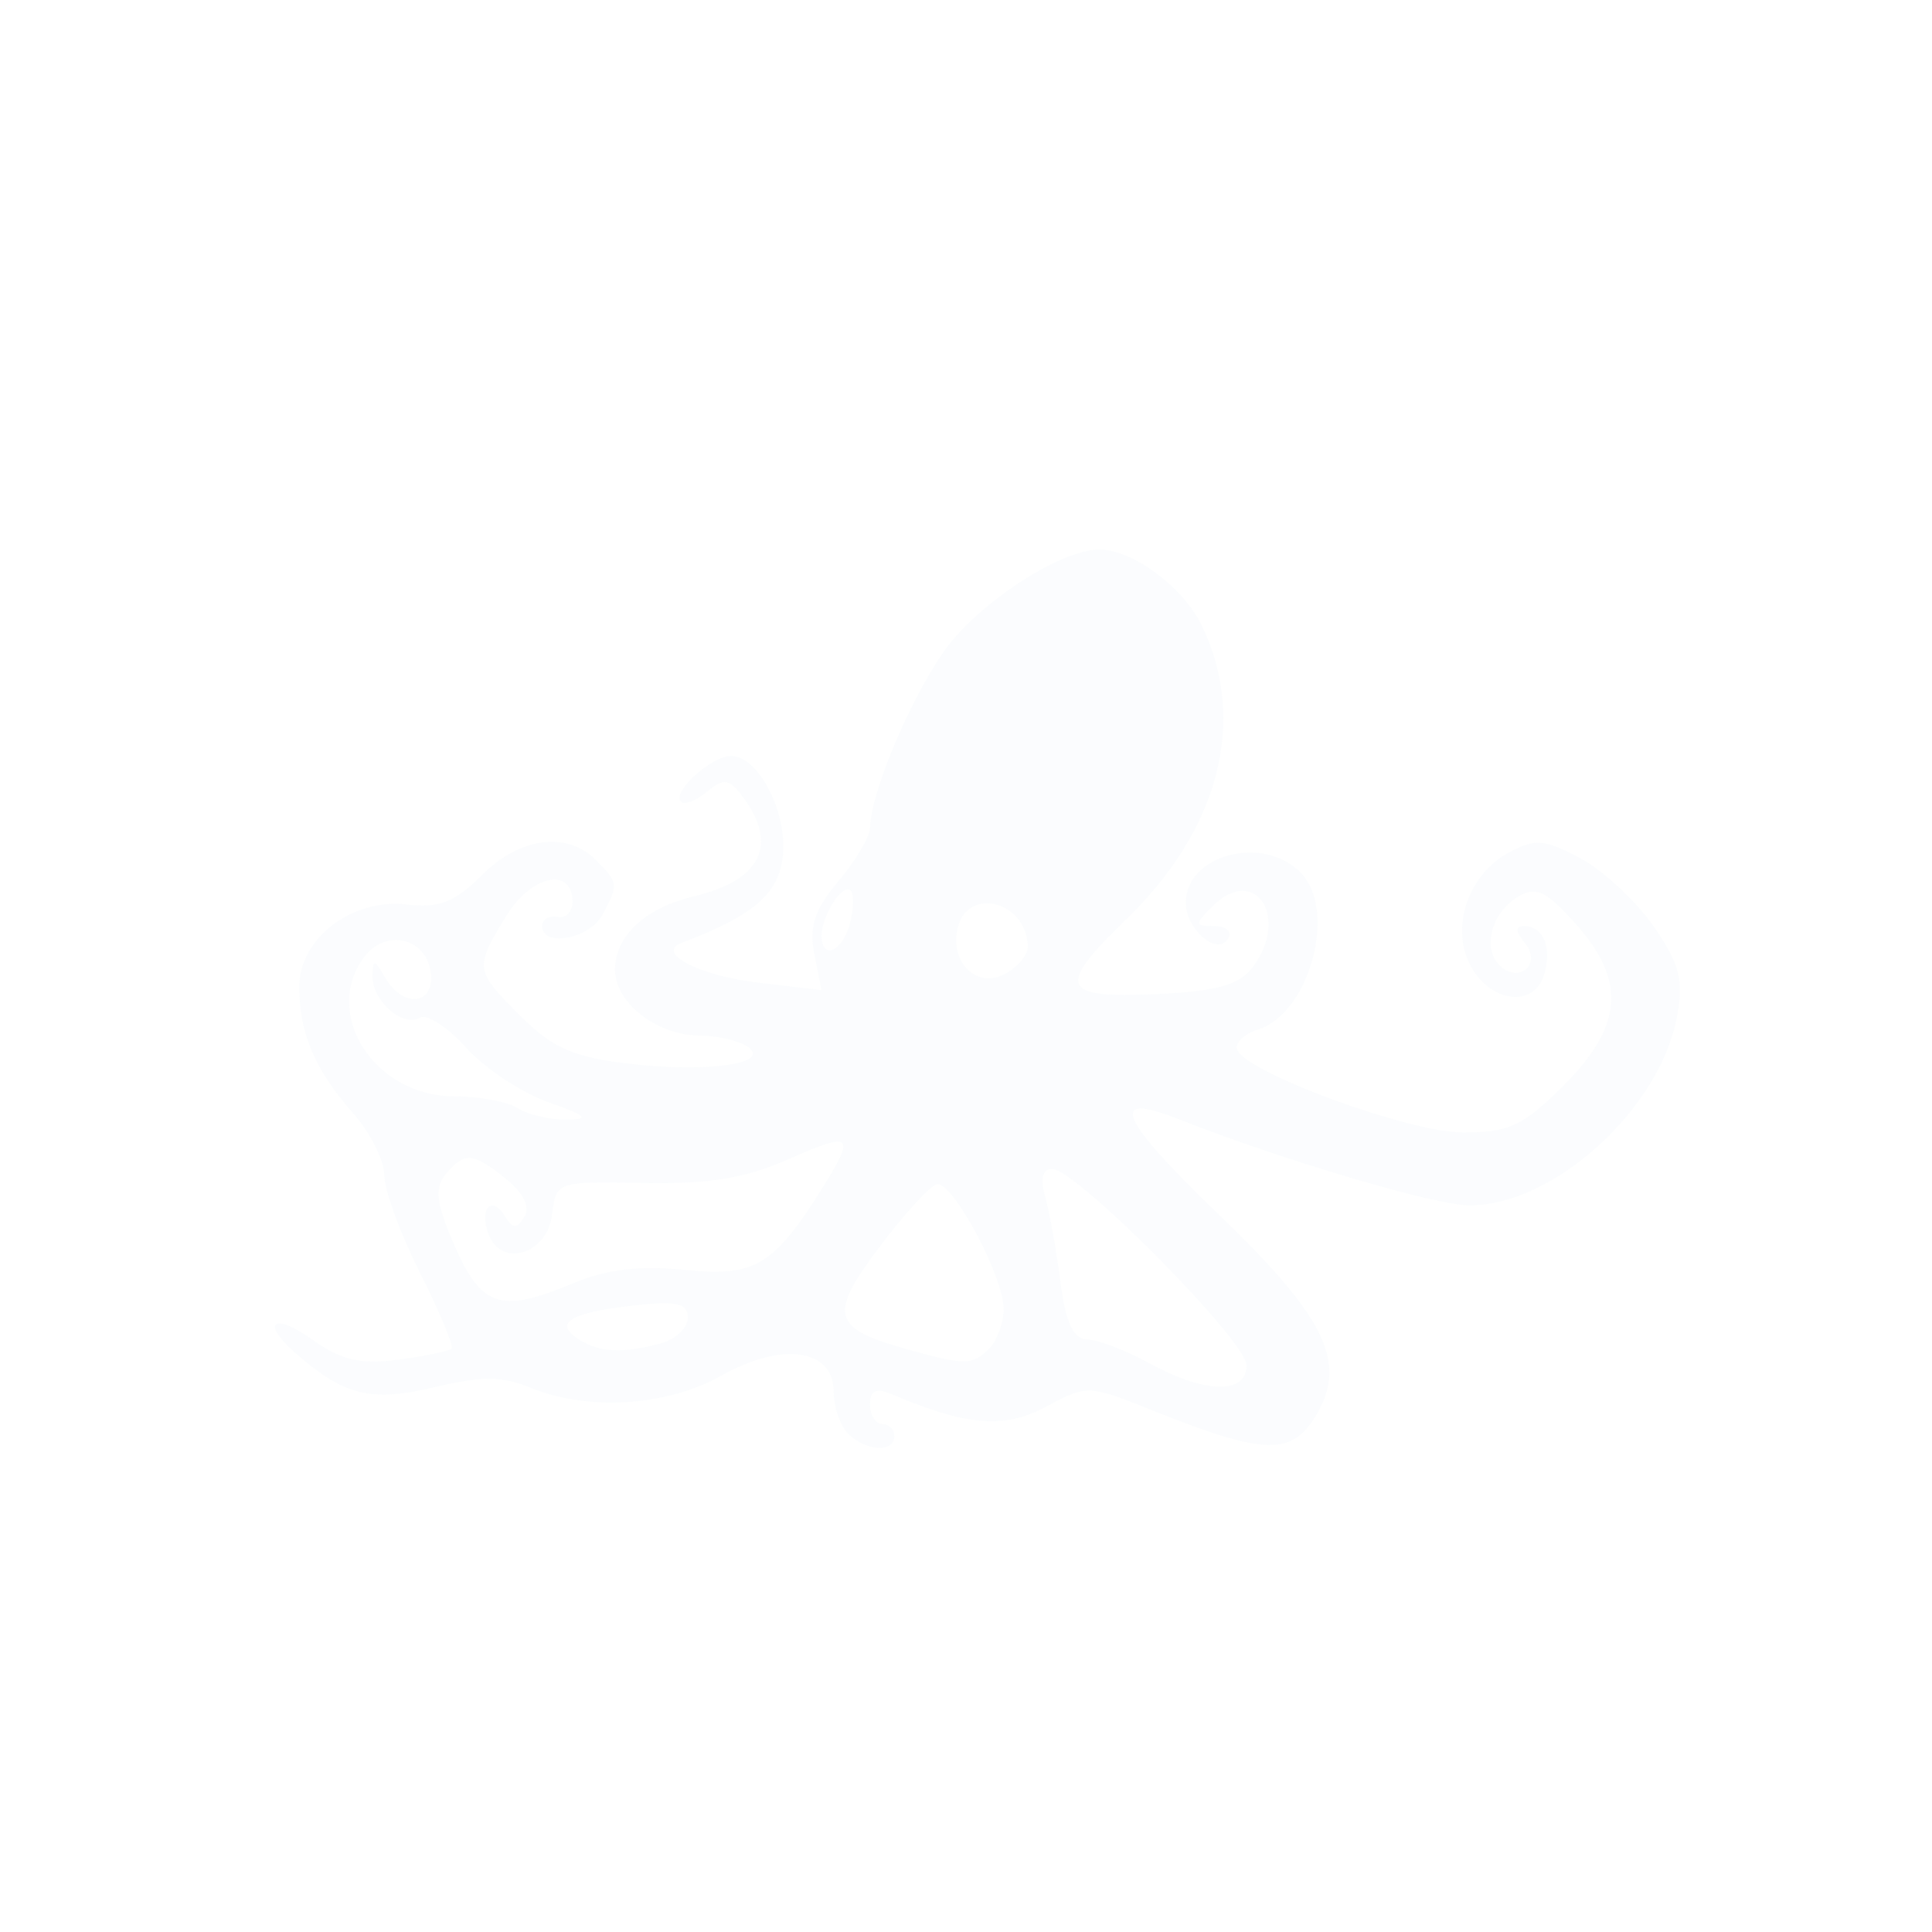 <?xml version="1.0" encoding="UTF-8" standalone="no"?>
<!-- Created with Inkscape (http://www.inkscape.org/) -->

<svg
   xmlns:dc="http://purl.org/dc/elements/1.1/"
   xmlns:cc="http://creativecommons.org/ns#"
   xmlns:rdf="http://www.w3.org/1999/02/22-rdf-syntax-ns#"
   xmlns:svg="http://www.w3.org/2000/svg"
   xmlns="http://www.w3.org/2000/svg"
   xmlns:sodipodi="http://sodipodi.sourceforge.net/DTD/sodipodi-0.dtd"
   xmlns:inkscape="http://www.inkscape.org/namespaces/inkscape"
   width="1080"
   height="1080"
   sodipodi:docname="Hammerhead.svg">
  <g
     inkscape:label="Layer 1"
     inkscape:groupmode="layer"
     id="layer1"
     opacity="0.025"
     transform="translate(0,200)">
    <path
       style="fill:#428bca"
       d="m 474.148,601.447 c -4.481,-4.481 -8.147,-15.115 -8.147,-23.632 0,-23.892 -28.806,-27.921 -62.843,-8.791 -30.639,17.22 -74.832,19.9 -107.183,6.5 -15.183,-6.289 -27.21,-6.304 -53.219,-0.064 -35.18,8.439 -50.224,4.792 -77.165,-18.708 -20.103,-17.536 -13.133,-23.653 8.996,-7.896 16.178,11.52 27.001,14.044 48.083,11.217 14.963,-2.007 28.338,-4.781 29.722,-6.164 1.383,-1.383 -6.506,-20.401 -17.533,-42.261 -11.027,-21.86 -20.048,-46.478 -20.048,-54.706 0,-8.228 -7.854,-23.836 -17.454,-34.685 -21.185,-23.942 -30.069,-44.799 -30.069,-70.592 0,-27.049 29.43,-49.586 60.079,-46.008 18.128,2.116 26.87,-1.302 41.986,-16.419 21.289,-21.289 47.458,-24.745 63.779,-8.423 12.621,12.621 12.73,13.529 3.641,30.512 -7.224,13.499 -33.706,18.482 -33.706,6.343 0,-3.734 3.819,-6.025 8.486,-5.092 4.667,0.933 8.486,-2.843 8.486,-8.393 0,-19.973 -23.132,-15.033 -37.132,7.93 -17.82,29.228 -17.678,30.189 8.279,56.055 17.9,17.838 29.467,22.85 61.291,26.559 43.97,5.124 80.029,-0.408 64.95,-9.964 -5.022,-3.183 -16.853,-5.834 -26.29,-5.891 -23.964,-0.145 -47.336,-18.303 -47.336,-36.776 0,-18.879 16.81,-34.524 44.09,-41.035 37.263,-8.894 47.22,-28.438 27.928,-54.821 -8.091,-11.064 -11.042,-11.6 -20.531,-3.725 -6.095,5.059 -12.681,7.598 -14.636,5.644 -5.273,-5.273 16.923,-25.537 27.972,-25.537 15.243,0 31.357,30.865 28.991,55.528 -2.049,21.358 -16.354,33.729 -56.475,48.841 -15.023,5.658 9.438,18.384 42.971,22.355 l 35.142,4.162 -4.016,-20.079 c -3.085,-15.427 0.056,-24.918 13.558,-40.965 9.666,-11.487 17.618,-25.027 17.673,-30.089 0.201,-18.732 21.388,-69.485 40.759,-97.641 18.346,-26.665 65.136,-57.525 87.218,-57.525 18.918,0 47.296,21.225 57.705,43.158 25.072,52.836 9.309,113.315 -42.638,163.586 -39.256,37.99 -36.795,44.187 16.582,41.762 34.05,-1.547 46.579,-5.007 54.096,-14.939 21.053,-27.816 1.405,-57.943 -22.317,-34.221 -10.29,10.29 -10.221,11.112 0.927,11.112 6.669,0 10.076,3.175 7.639,7.119 -6.028,9.753 -23.558,-5.256 -23.558,-20.17 0,-26.755 42.873,-38.151 64.01,-17.014 20.852,20.852 5.332,78.691 -23.576,87.866 -7.714,2.448 -13.024,7.457 -11.8,11.13 4.245,12.736 96.024,46.481 126.417,46.481 25.619,0 33.581,-3.734 56.205,-26.357 33.282,-33.282 35.077,-58.797 6.377,-90.645 -16.593,-18.413 -22.059,-20.897 -32.248,-14.655 -14.526,8.9 -19.718,28.482 -10.101,38.099 10.791,10.791 24.024,-0.564 14.304,-12.275 -5.236,-6.309 -5.485,-9.579 -0.73,-9.579 11.145,0 16.146,12.251 11.271,27.612 -5.921,18.655 -30.943,14.796 -41.468,-6.396 -10.614,-21.37 -0.407,-50.362 21.94,-62.322 14.761,-7.9 20.08,-7.458 40.118,3.333 12.705,6.842 31.067,23.936 40.803,37.985 14.566,21.019 16.869,29.986 12.998,50.619 -9.68,51.597 -68.827,105.314 -115.959,105.314 -19.244,0 -104.495,-25.307 -163.394,-48.505 -39.124,-15.409 -32.396,0.119 23.237,53.627 61.175,58.838 72.846,84.165 52.85,114.683 -13.179,20.114 -29.244,19.163 -90.221,-5.345 -35.286,-14.182 -36.362,-14.217 -59.228,-1.902 -23.267,12.53 -44.323,10.795 -86.438,-7.122 -8.483,-3.609 -11.881,-1.934 -11.881,5.855 0,6 3.055,10.91 6.789,10.91 3.734,0 6.789,3.055 6.789,6.789 0,9.366 -15.912,8.528 -25.798,-1.358 z m 222.678,-38.229 c 0,-13.581 -95.244,-109.771 -108.692,-109.771 -5.378,0 -6.768,5.383 -3.944,15.275 2.398,8.401 6.235,29.787 8.526,47.523 2.999,23.215 7.229,32.327 15.101,32.532 6.014,0.157 21.628,6.138 34.696,13.293 31.136,17.046 54.312,17.536 54.312,1.147 z M 552.9,553.924 c 4.481,-4.481 8.147,-14.457 8.147,-22.169 0,-18.233 -28.542,-71.55 -37.339,-69.752 -3.734,0.763 -18.234,16.619 -32.222,35.236 -28.486,37.911 -26.535,45.196 15.249,56.933 32.519,9.134 36.806,9.111 46.165,-0.248 z m -183.641,-2.921 c 8.401,-2.251 15.275,-8.717 15.275,-14.368 0,-8.178 -6.302,-9.564 -30.886,-6.793 -35.198,3.967 -44.444,9.794 -30.018,18.917 11.61,7.342 24.282,7.966 45.629,2.245 z M 320.858,517.163 c 18.185,-7.598 37.247,-9.827 62.105,-7.261 39.054,4.031 49.519,-2.254 77.041,-46.271 18.499,-29.585 16.314,-31.348 -19.312,-15.588 -23.891,10.568 -44.608,13.961 -81.024,13.269 -48.543,-0.923 -48.942,-0.785 -51.067,17.667 -2.522,21.902 -28.16,30.015 -35.382,11.196 -5.536,-14.427 1.488,-22.501 9,-10.347 4.46,7.217 6.632,7.297 10.894,0.401 3.326,-5.381 -0.459,-13.295 -10.087,-21.092 -18.52,-14.997 -23.386,-15.413 -33.781,-2.888 -6.154,7.415 -5.513,15.446 2.827,35.404 16.478,39.438 26.529,43.165 68.784,25.51 z M 306.461,416.094 c -14.936,-5.281 -35.633,-19.027 -45.994,-30.549 -10.361,-11.521 -21.951,-19.024 -25.756,-16.672 -9.333,5.768 -26.739,-9.469 -26.483,-23.184 0.181,-9.69 1.058,-9.587 7.126,0.831 10.22,17.547 28.032,15.214 25.387,-3.325 -2.751,-19.281 -25.544,-24.159 -37.363,-7.996 -23.365,31.953 6.021,77.44 50.144,77.618 14.181,0.057 30.365,3.065 35.966,6.685 5.601,3.62 17.821,6.494 27.156,6.387 13.507,-0.154 11.428,-2.154 -10.183,-9.795 z M 574.52,329.31 c -0.327,-25.969 -34.651,-34.277 -39.415,-9.54 -3.673,19.071 11.272,32.905 26.654,24.673 7.076,-3.787 12.818,-10.596 12.761,-15.132 z m -99.397,-13.043 c 2.154,-8.238 2.345,-16.551 0.423,-18.473 -4.39,-4.39 -16.091,13.608 -16.23,24.965 -0.175,14.28 11.645,9.425 15.807,-6.492 z"
       id="path9371" />
  </g>
</svg>
